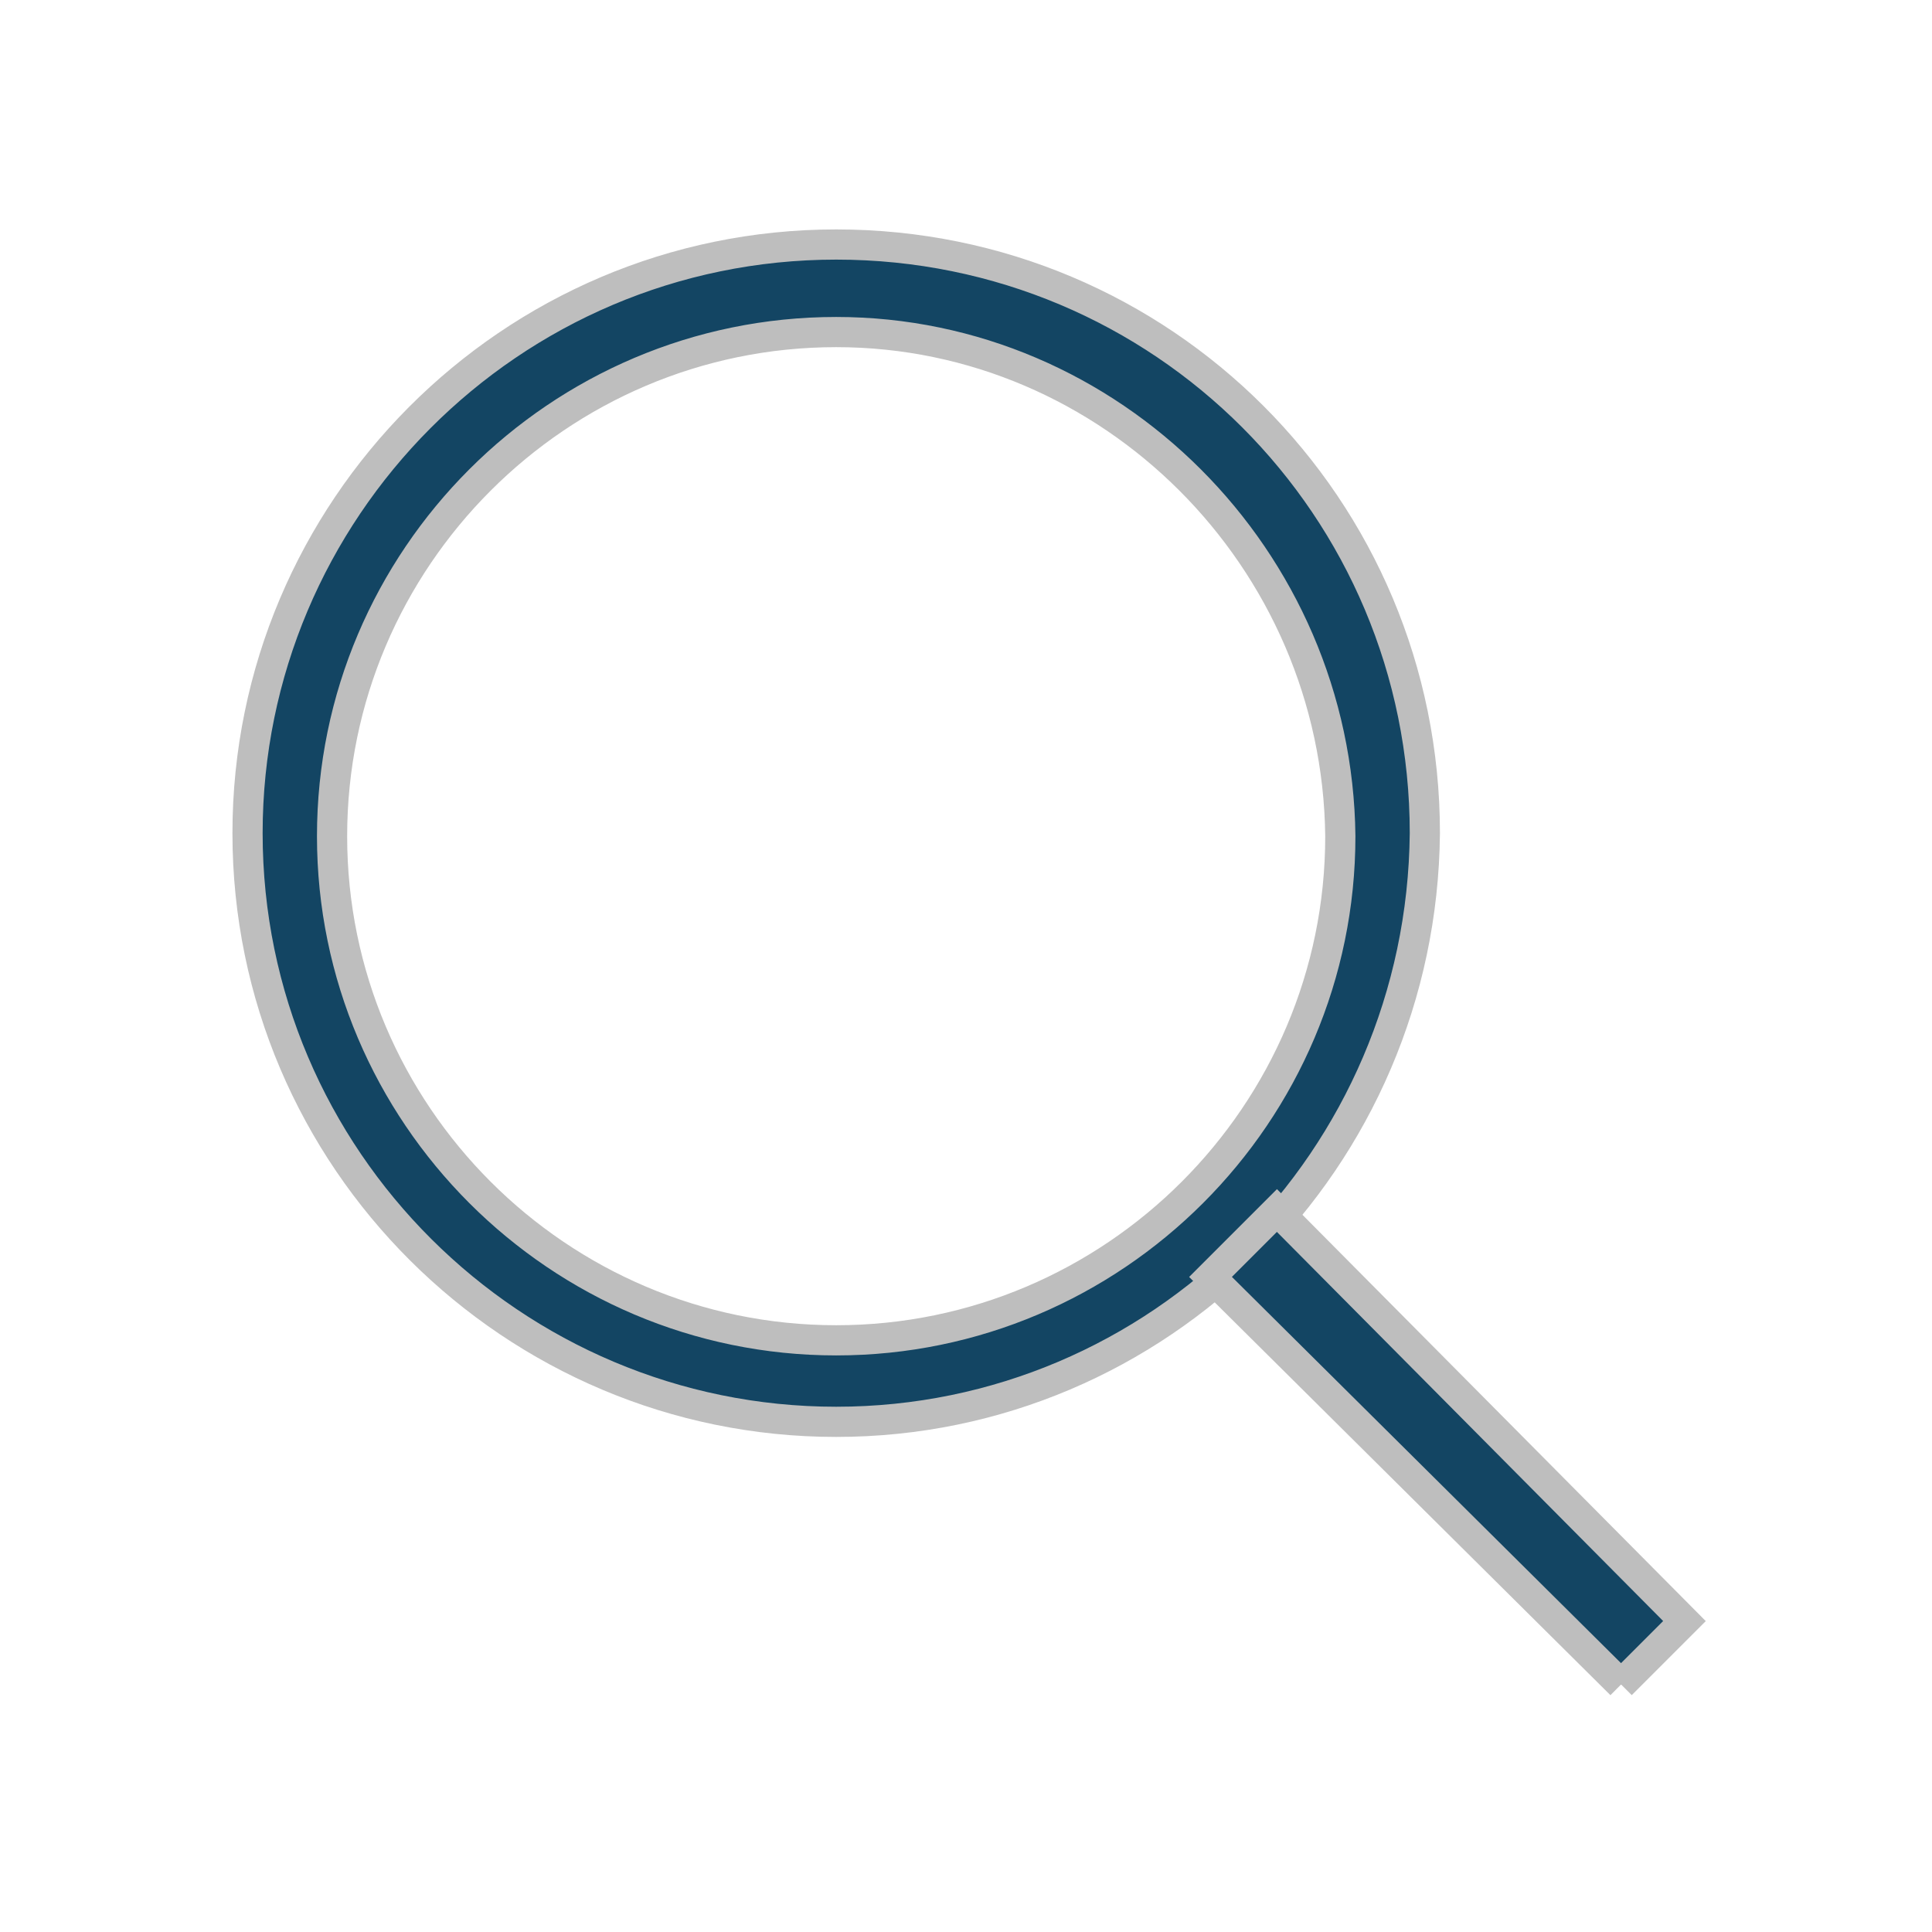 <svg id="Layer_1" viewBox="0 0 64 64" xmlns="http://www.w3.org/2000/svg"><style>.st0{fill:#134563}</style><g id="Icon-Search" transform="translate(30 230)"><path class="st0" d="M-2.3-182.9c-10.7 0-19.5-8.7-19.5-19.5 0-10.7 8.7-19.5 19.5-19.5s19.5 8.7 19.5 19.5c-.1 10.8-8.8 19.5-19.5 19.5zm0-36.1c-9.2 0-16.7 7.5-16.7 16.7s7.5 16.7 16.7 16.7 16.7-7.5 16.7-16.7c-.1-9.2-7.6-16.7-16.7-16.7z" id="Fill-1" fill="#bebebe" stroke="#bebebe"/><path class="st0" id="Fill-2" fill="#bebebe" stroke="#bebebe" d="M23.7-174.2l-13.6-13.5 2.2-2.2 13.5 13.6-2.1 2.1"/></g></svg>